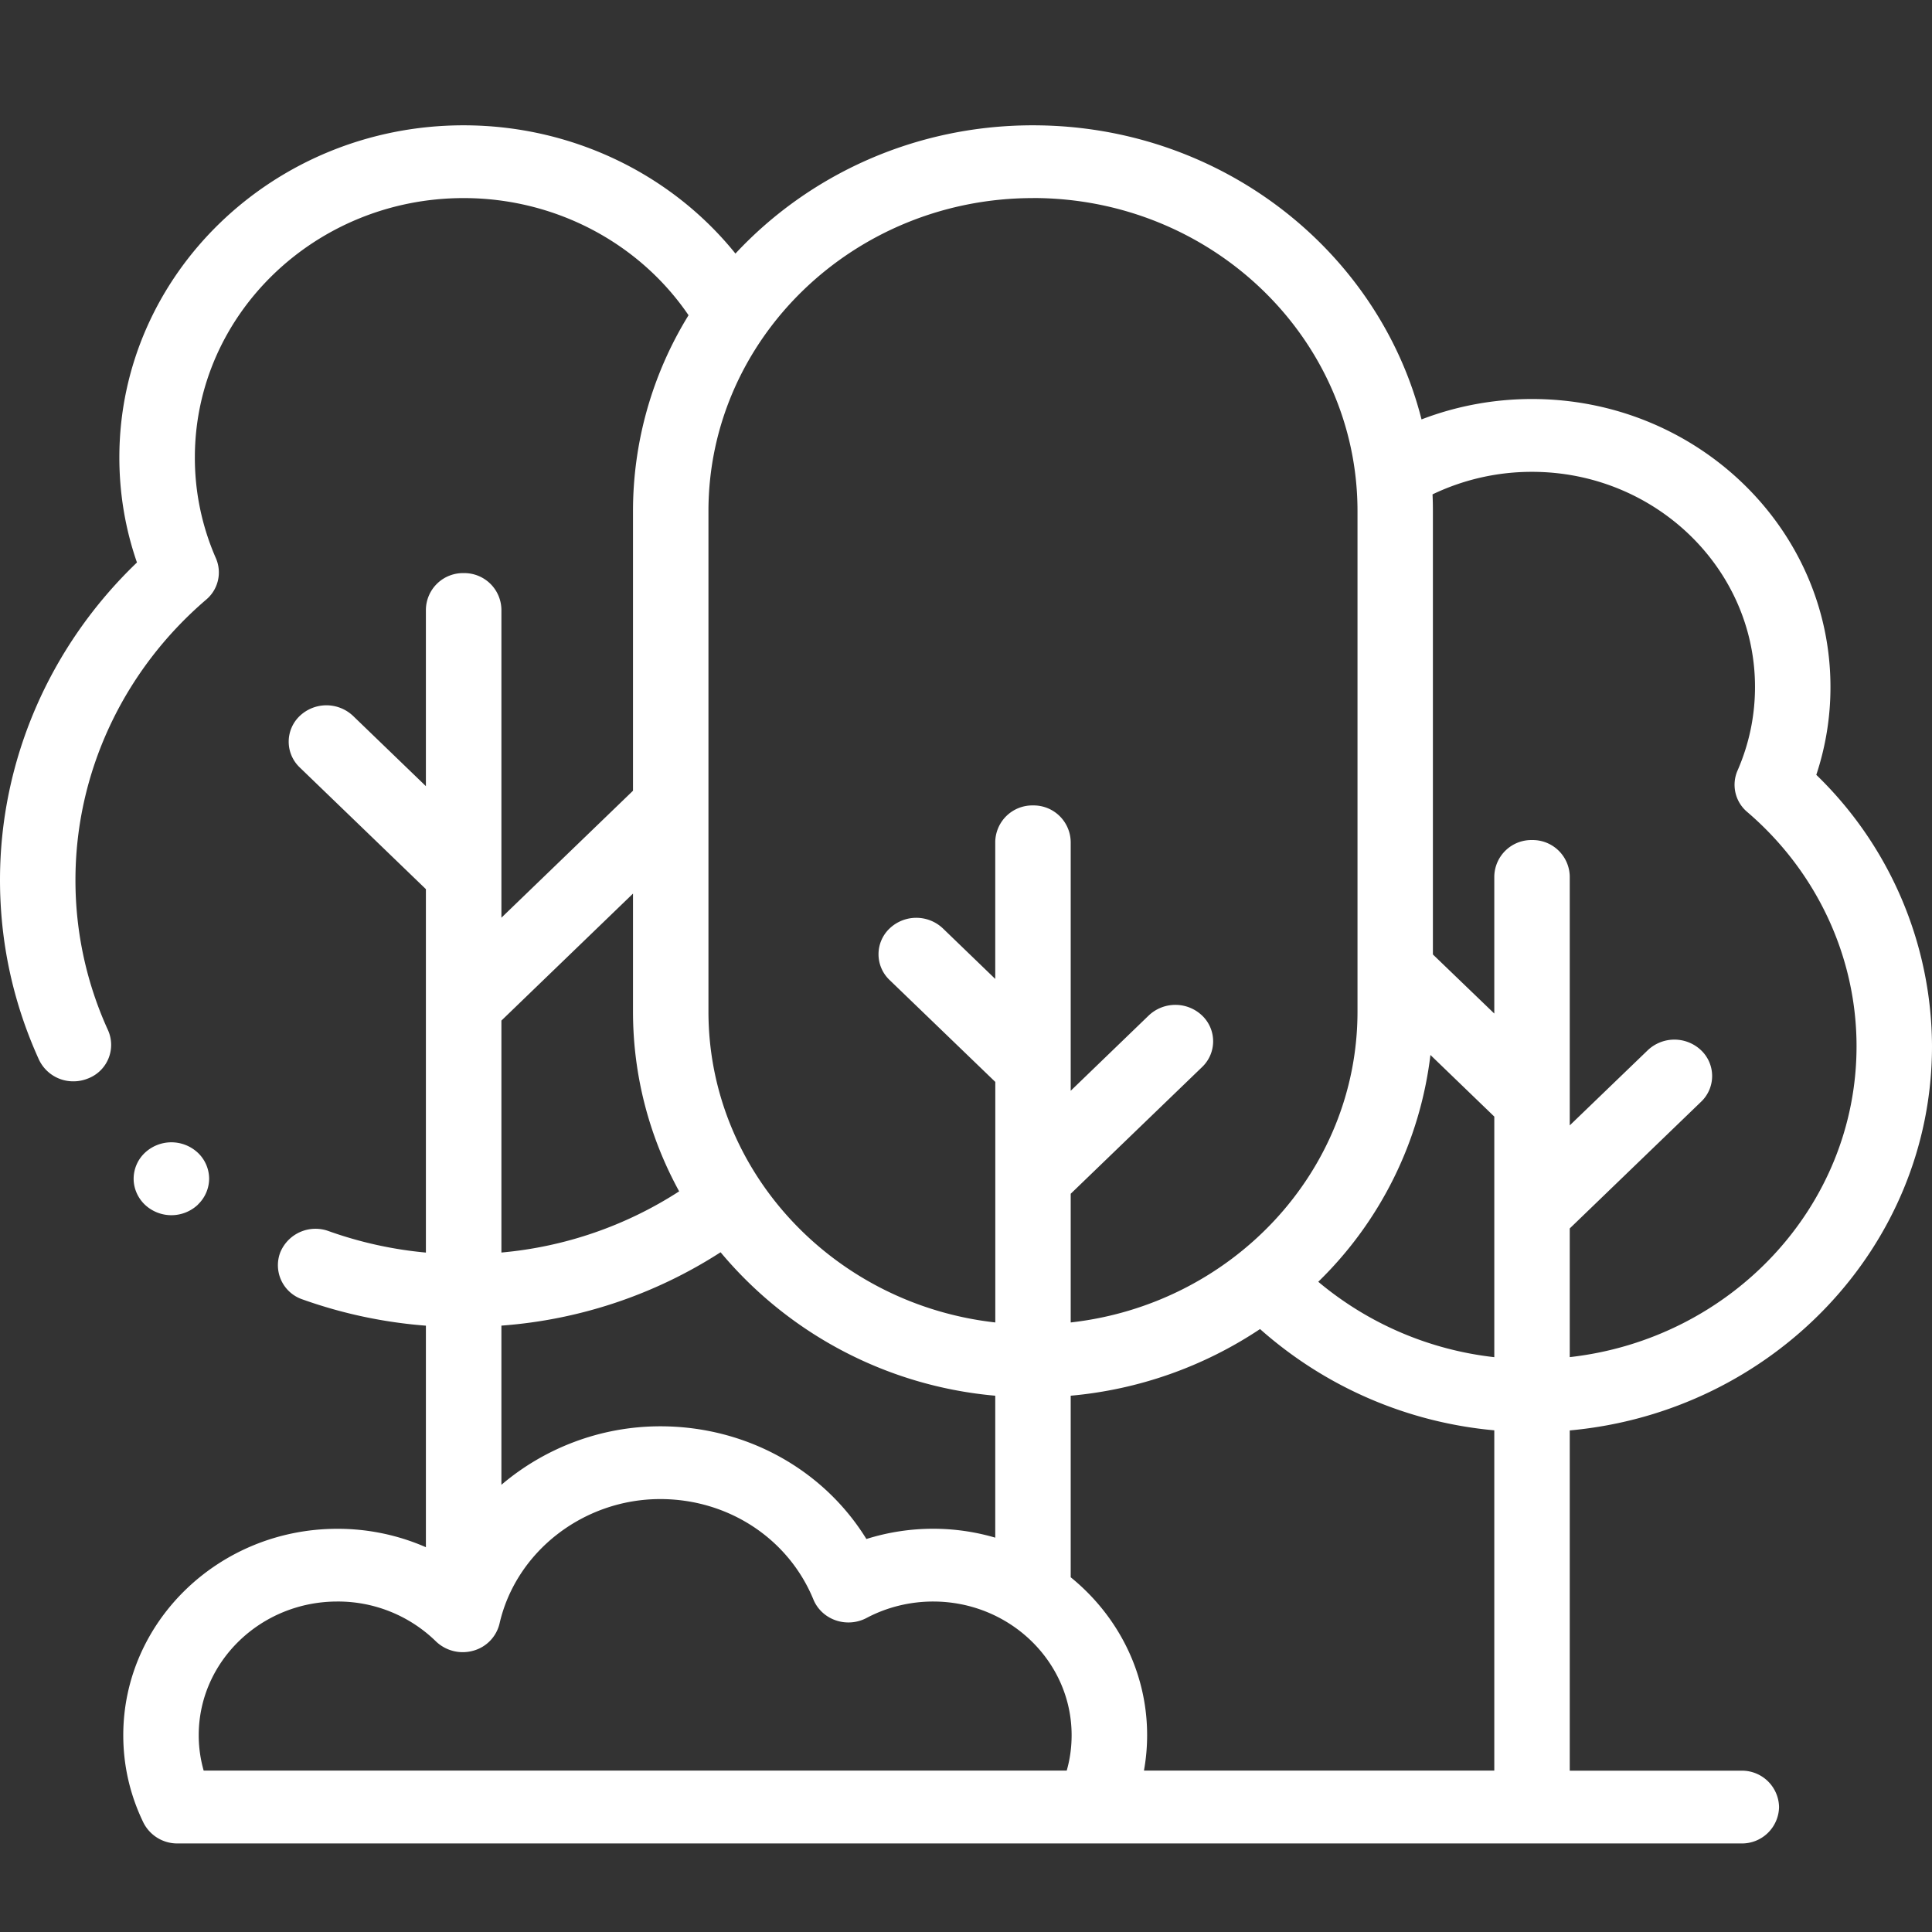 <svg width="36" height="36" fill="none" xmlns="http://www.w3.org/2000/svg"><rect width="100%" height="100%" fill="#333333" stroke="none"/><g clip-path="url(#clip0)" fill="#fff"><path d="M36 19.495a7.07 7.07 0 00-2.156-5.057 5.169 5.169 0 00.264-1.638c0-2.958-2.495-5.365-5.561-5.365-.71 0-1.408.13-2.059.38-.797-3.142-3.74-5.48-7.24-5.48-2.199-.001-4.178.923-5.544 2.39-1.204-1.495-3.066-2.39-5.064-2.39-3.538-.001-6.416 2.775-6.416 6.188 0 .673.11 1.33.328 1.958C.925 12.041 0 14.171 0 16.395c0 1.164.244 2.29.725 3.348a.705.705 0 00.645.406c.094 0 .19-.019.282-.058a.67.67 0 00.361-.894 6.718 6.718 0 01-.607-2.802c0-1.994.888-3.897 2.436-5.222a.662.662 0 00.181-.771 4.655 4.655 0 01-.392-1.88c0-2.664 2.247-4.831 5.009-4.831 1.697 0 3.267.828 4.19 2.183a6.956 6.956 0 00-1.035 3.65v5.21L9.343 17.1v-5.742a.691.691 0 00-.703-.679.691.691 0 00-.704.679v3.291L6.58 13.341a.722.722 0 00-.995 0 .662.662 0 000 .959l2.351 2.268v6.772a7.398 7.398 0 01-1.812-.4.71.71 0 00-.903.4.672.672 0 00.414.872c.742.265 1.513.429 2.301.49v4.128a4.096 4.096 0 00-1.651-.343c-2.199 0-3.988 1.725-3.988 3.847 0 .566.126 1.113.374 1.625a.705.705 0 00.637.391h29.139a.691.691 0 00.703-.678.691.691 0 00-.703-.678H29.25v-6.34C33.031 26.31 36 23.23 36 19.494zM28.547 8.792c2.29 0 4.155 1.798 4.155 4.008 0 .54-.11 1.065-.326 1.559a.662.662 0 00.181.771c1.294 1.107 2.037 2.698 2.037 4.365 0 2.987-2.34 5.456-5.344 5.793V22.89l2.447-2.36a.662.662 0 000-.96.722.722 0 00-.994 0L29.25 20.97v-4.639a.691.691 0 00-.703-.678.691.691 0 00-.703.678v2.555L26.7 17.785v-8.26c0-.106-.002-.21-.007-.313a4.272 4.272 0 011.853-.42zm-1.893 10.866l1.19 1.148v4.483a6.175 6.175 0 01-3.28-1.405 7.07 7.07 0 002.09-4.226zM19.248 3.69c3.335 0 6.047 2.617 6.047 5.833v9.326c0 2.987-2.34 5.456-5.344 5.793v-2.398l2.448-2.361a.662.662 0 000-.96.722.722 0 00-.995 0l-1.453 1.402v-4.639a.691.691 0 00-.703-.678.691.691 0 00-.703.678v2.555l-.974-.94a.721.721 0 00-.995 0 .662.662 0 000 .96l1.97 1.899v4.482c-3.005-.337-5.345-2.806-5.345-5.793V9.524c0-3.216 2.713-5.833 6.047-5.833zm-1.86 24.796c-.424 0-.844.065-1.244.191-.798-1.294-2.24-2.1-3.84-2.1-1.117 0-2.162.41-2.961 1.09v-2.966a8.715 8.715 0 004.084-1.367 7.527 7.527 0 005.118 2.673v2.645a4.11 4.11 0 00-1.158-.166zm-5.593-11.834v2.197c0 1.21.312 2.35.86 3.35a7.289 7.289 0 01-3.312 1.14v-4.322l2.452-2.366zm-8.092 15.68c0-1.372 1.158-2.49 2.582-2.49a2.61 2.61 0 011.836.741.721.721 0 00.696.176.69.69 0 00.491-.506c.307-1.344 1.567-2.32 2.995-2.32 1.266 0 2.386.735 2.853 1.87.074.181.225.323.415.389.19.066.4.05.577-.044.377-.2.806-.306 1.24-.306 1.423 0 2.58 1.117 2.58 2.49 0 .226-.03.447-.091.66H3.795a2.393 2.393 0 01-.092-.66zm17.613.66c.039-.216.059-.436.059-.66 0-1.18-.554-2.236-1.424-2.942v-3.383a7.577 7.577 0 003.528-1.242 7.604 7.604 0 004.365 1.887v6.34h-6.528z"/><path d="M3.69 22.443a.672.672 0 00.207-.48.671.671 0 00-.206-.479.722.722 0 00-.995 0 .668.668 0 00-.206.48c0 .178.075.353.206.48a.72.72 0 00.995 0z"/></g><defs><clipPath id="clip0"><path fill="#fff" transform="translate(0 .977)" d="M0 0h36v34.73H0z"/></clipPath></defs></svg>